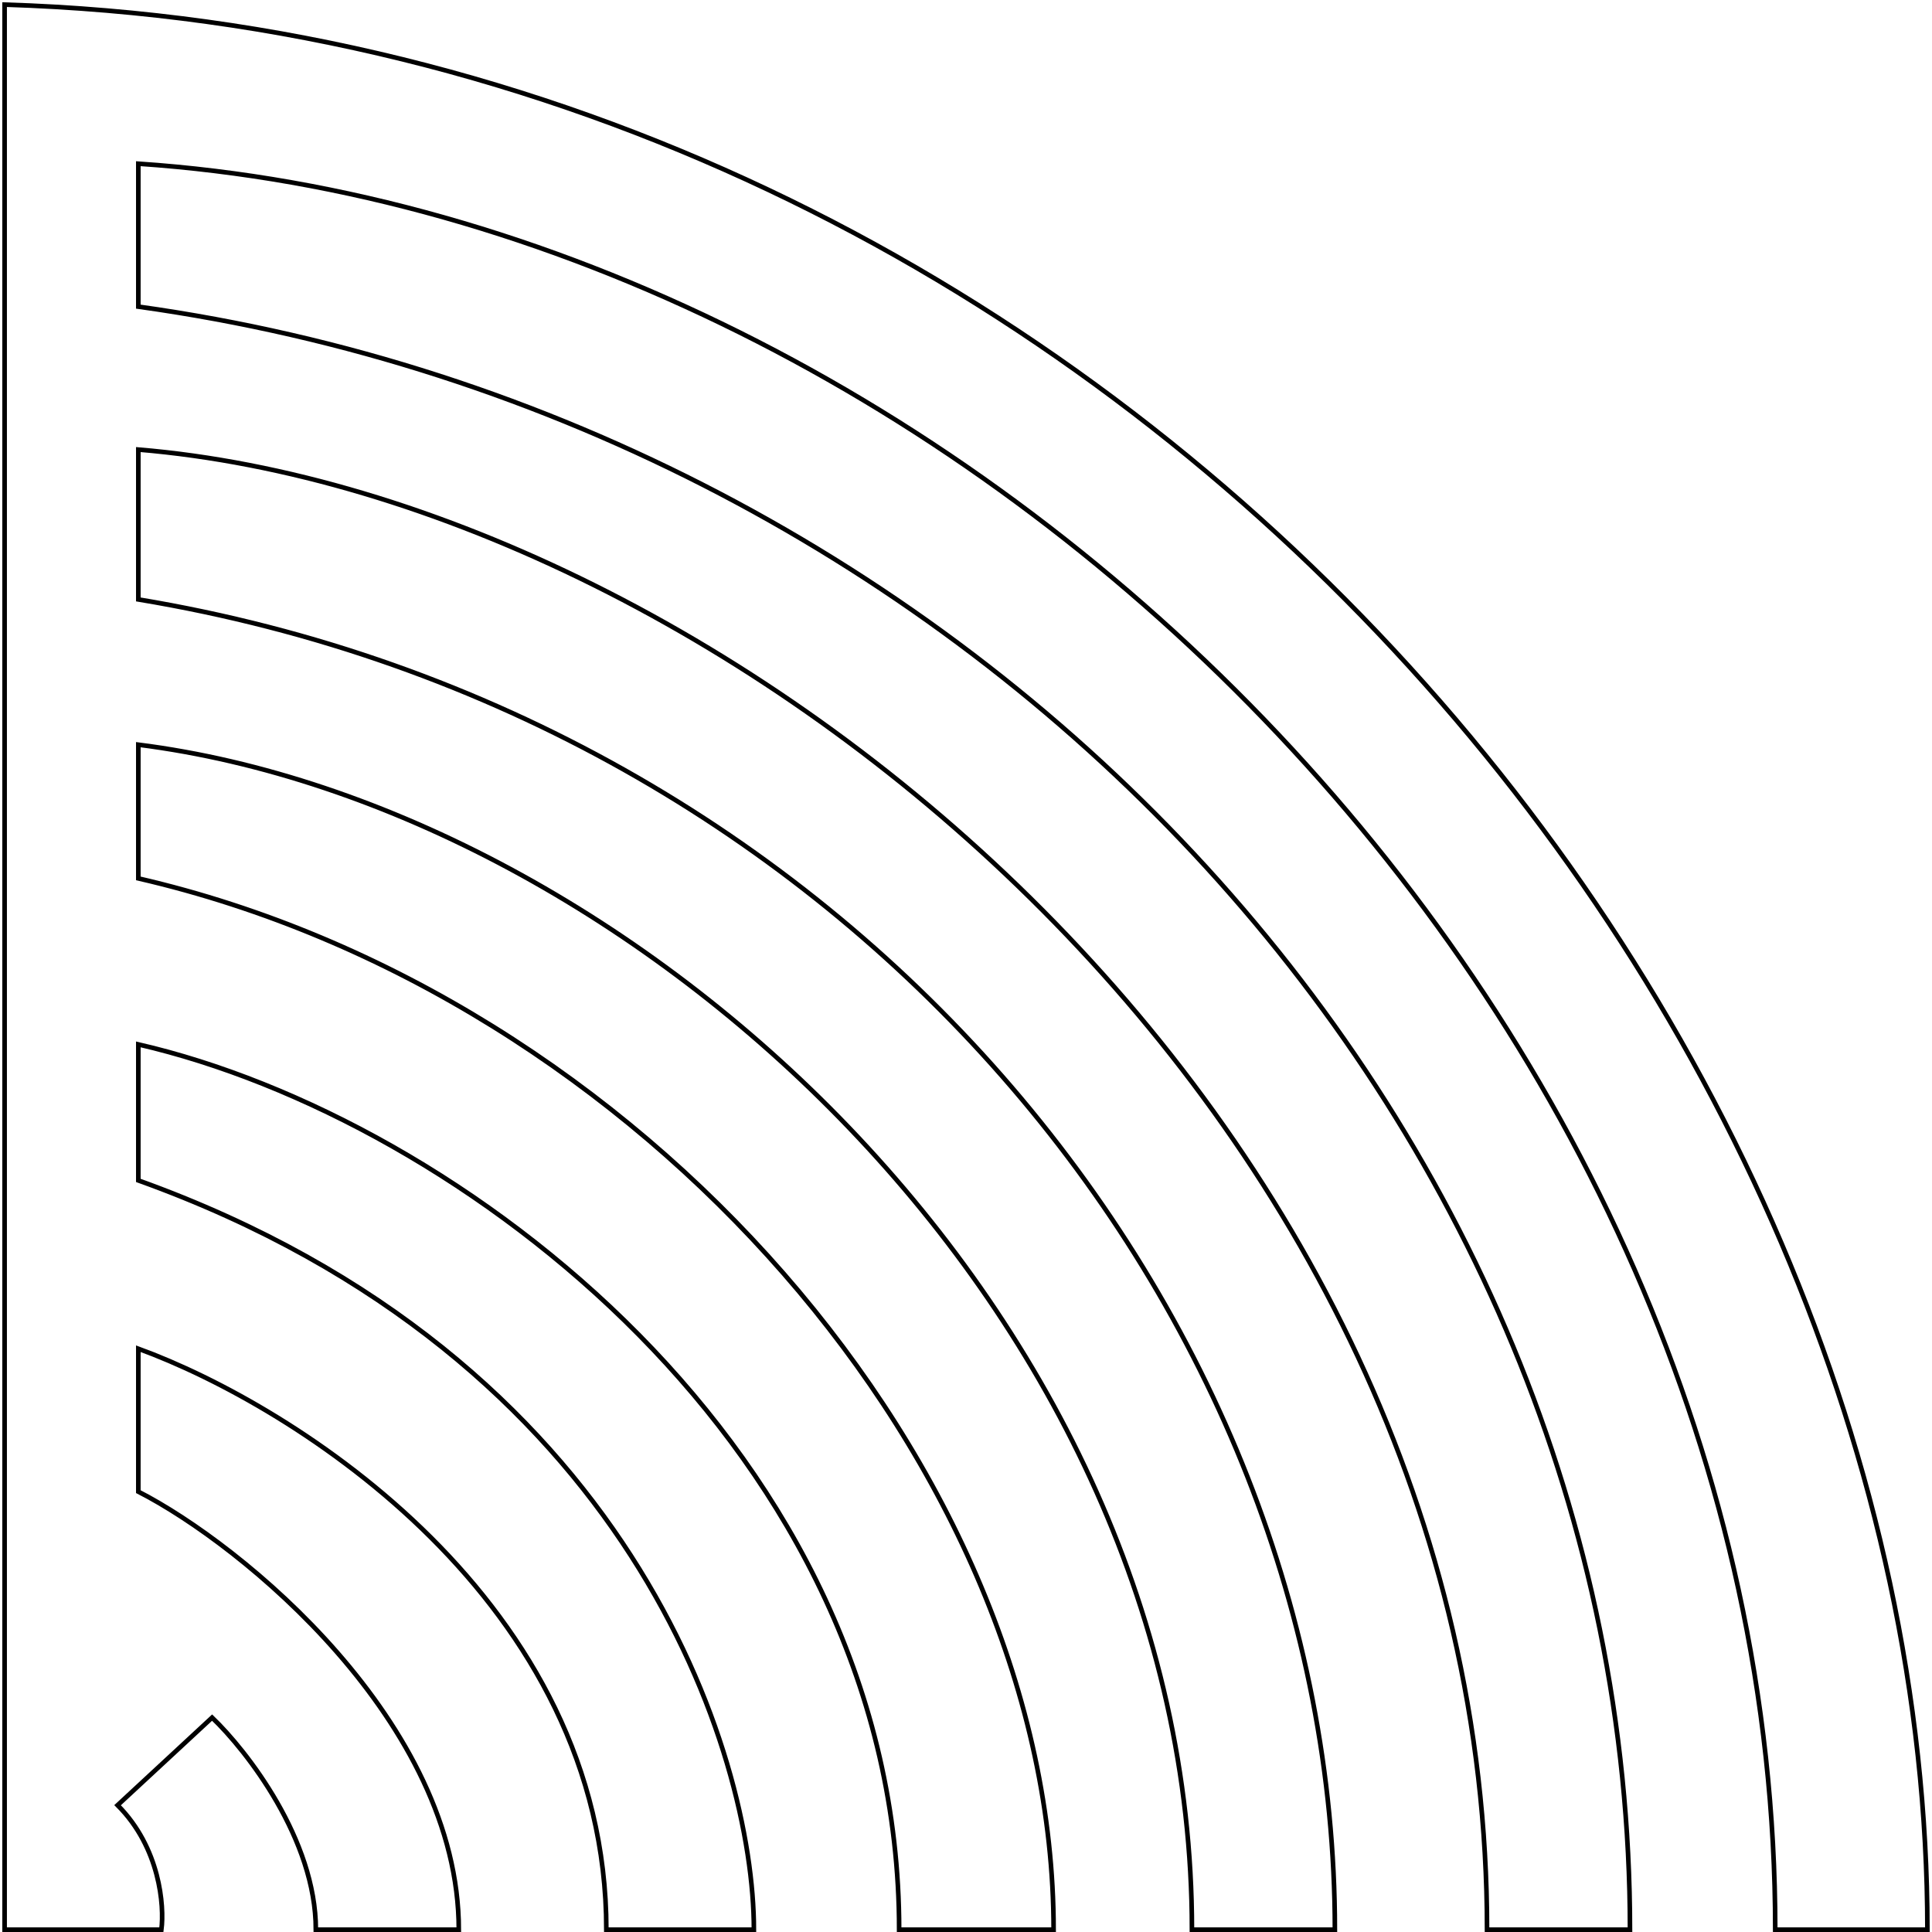 <svg width="419" height="419" viewBox="0 0 419 419" fill="none" xmlns="http://www.w3.org/2000/svg">
<path d="M35 418.5H1V1C239 8.5 418 217.5 418 418.5H385C385 217 207.5 47.5 30 35.5V66.5C209 91.5 353.5 240.5 353.5 418.5H322.5C322.5 239.5 156 108 30 97.5V130C183.5 155.5 289.5 284 289.5 418.5H258.5C258.5 284 136.5 175 30 161.5V190.5C138.5 215.5 228.5 318 228.5 418.5H195C195 314.5 99.5 242.5 30 226.5V256C136.8 294.4 163.5 380.333 163.5 418.5H131.5C131.5 347.3 63.833 304.833 30 292.5V323.5C52.5 335 99.5 373.5 99.5 418.5H68.5C68.5 398.9 53.5 379.667 46 372.5L25.5 391.5C34.7 400.7 35.667 413.333 35 418.5Z" stroke="black"/>
</svg>
